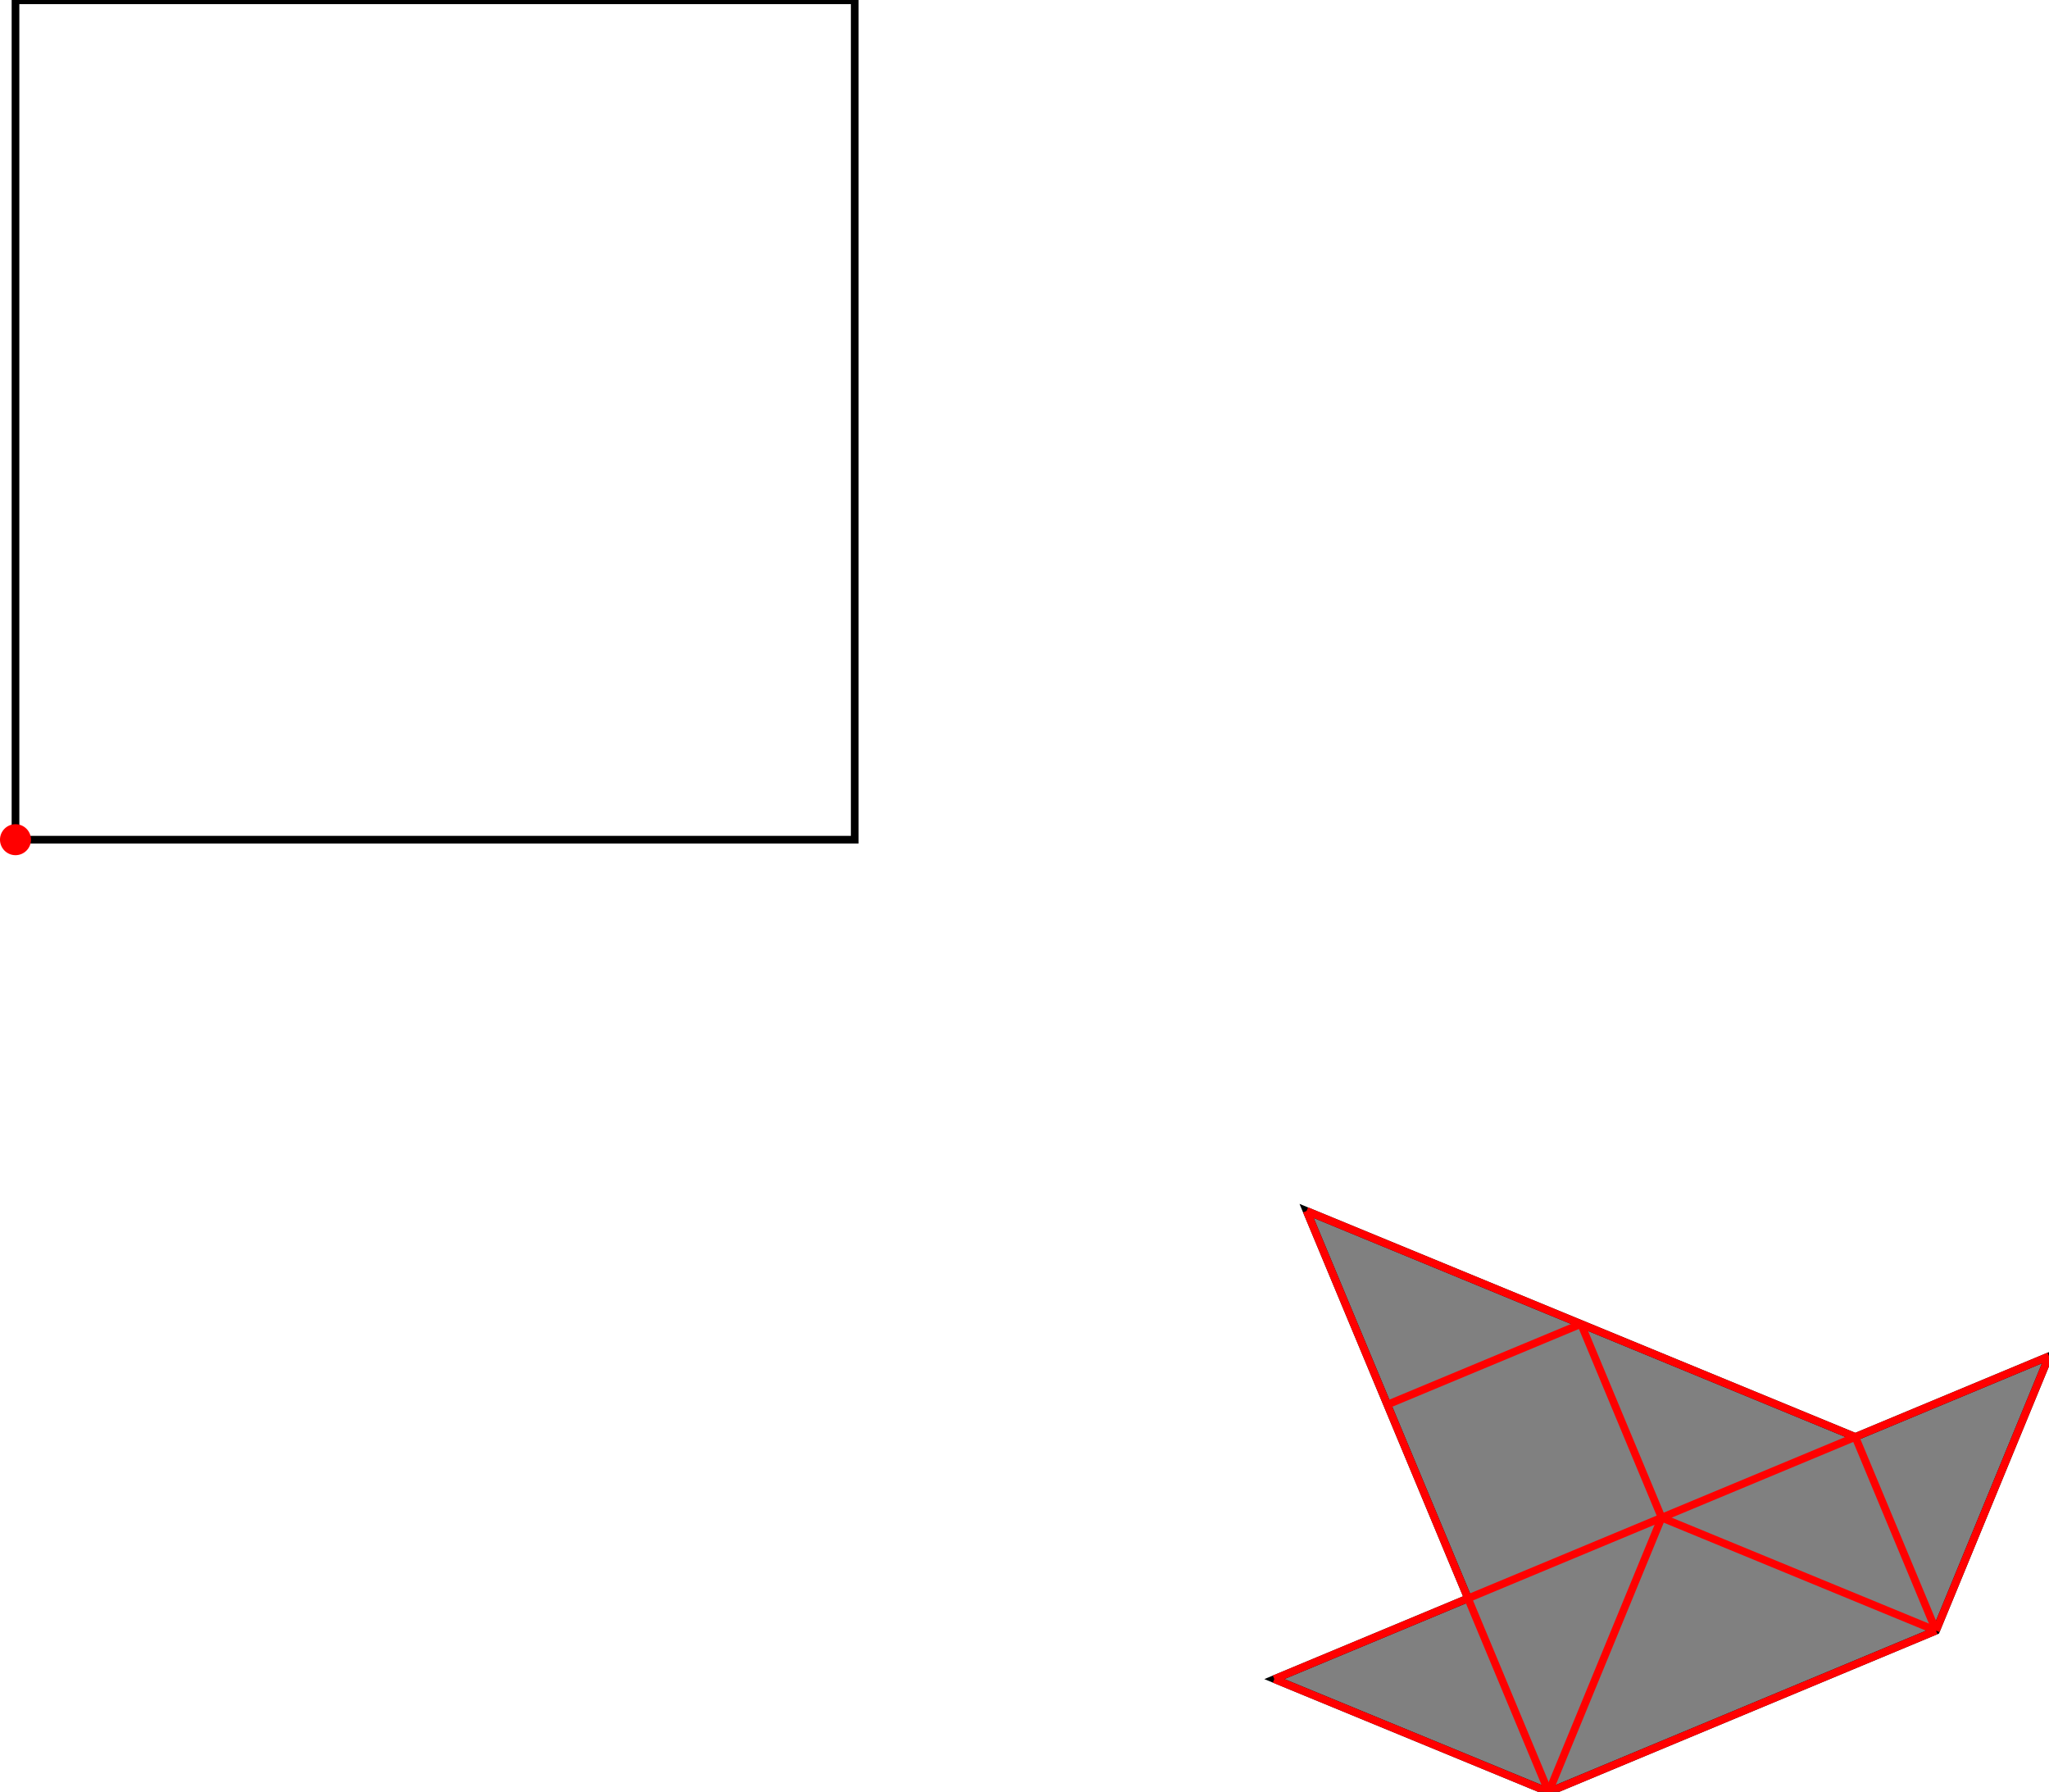 <?xml version="1.0" encoding="UTF-8"?>
<!DOCTYPE svg PUBLIC "-//W3C//DTD SVG 1.1//EN"
    "http://www.w3.org/Graphics/SVG/1.1/DTD/svg11.dtd"><svg xmlns="http://www.w3.org/2000/svg" height="437.146" stroke-opacity="1" viewBox="0 0 500 437" font-size="1" width="500" xmlns:xlink="http://www.w3.org/1999/xlink" stroke="rgb(0,0,0)" version="1.1"><defs></defs><g stroke-linejoin="miter" stroke-opacity="1.0" fill-opacity="0.0" stroke="rgb(0,0,0)" stroke-width="1.87" fill="rgb(0,0,0)" stroke-linecap="butt" stroke-miterlimit="10.0"><path d="M 208.57,204.789 l -0,-204.789 h -204.789 l -0,204.789 Z"/></g><g stroke-linejoin="miter" stroke-opacity="1.0" fill-opacity="1.0" stroke="rgb(0,0,0)" stroke-width="1.87" fill="rgb(128,128,128)" stroke-linecap="butt" stroke-miterlimit="10.0"><path d="M 377.914,437.146 l 94.518,-39.383 l 27.568,-66.95 l -47.259,19.691 l -133.9,-55.136 l 39.383,94.518 l -47.259,19.691 l 66.95,27.568 Z"/></g><g stroke-linejoin="miter" stroke-opacity="1.0" fill-opacity="1.0" stroke="rgb(0,0,0)" stroke-width="0.0" fill="rgb(255,0,0)" stroke-linecap="butt" stroke-miterlimit="10.0"><path d="M 7.561,204.789 c 0,-2.088 -1.693,-3.781 -3.781 -3.781c -2.088,-0 -3.781,1.693 -3.781 3.781c -0,2.088 1.693,3.781 3.781 3.781c 2.088,0 3.781,-1.693 3.781 -3.781Z"/></g><g stroke-linejoin="miter" stroke-opacity="1.0" fill-opacity="0.0" stroke="rgb(255,0,0)" stroke-width="1.87" fill="rgb(0,0,0)" stroke-linecap="butt" stroke-miterlimit="10.0"><path d="M 472.432,397.763 l -19.691,-47.259 "/></g><g stroke-linejoin="miter" stroke-opacity="1.0" fill-opacity="0.0" stroke="rgb(255,0,0)" stroke-width="1.87" fill="rgb(0,0,0)" stroke-linecap="butt" stroke-miterlimit="10.0"><path d="M 405.482,370.195 l -19.691,-47.259 "/></g><g stroke-linejoin="miter" stroke-opacity="1.0" fill-opacity="0.0" stroke="rgb(255,0,0)" stroke-width="1.87" fill="rgb(0,0,0)" stroke-linecap="butt" stroke-miterlimit="10.0"><path d="M 377.914,437.146 l -59.074,-141.777 "/></g><g stroke-linejoin="miter" stroke-opacity="1.0" fill-opacity="0.0" stroke="rgb(255,0,0)" stroke-width="1.87" fill="rgb(0,0,0)" stroke-linecap="butt" stroke-miterlimit="10.0"><path d="M 452.741,350.504 l -133.9,-55.136 "/></g><g stroke-linejoin="miter" stroke-opacity="1.0" fill-opacity="0.0" stroke="rgb(255,0,0)" stroke-width="1.87" fill="rgb(0,0,0)" stroke-linecap="butt" stroke-miterlimit="10.0"><path d="M 472.432,397.763 l -66.95,-27.568 "/></g><g stroke-linejoin="miter" stroke-opacity="1.0" fill-opacity="0.0" stroke="rgb(255,0,0)" stroke-width="1.87" fill="rgb(0,0,0)" stroke-linecap="butt" stroke-miterlimit="10.0"><path d="M 377.914,437.146 l -66.95,-27.568 "/></g><g stroke-linejoin="miter" stroke-opacity="1.0" fill-opacity="0.0" stroke="rgb(255,0,0)" stroke-width="1.87" fill="rgb(0,0,0)" stroke-linecap="butt" stroke-miterlimit="10.0"><path d="M 377.914,437.146 l 27.568,-66.95 "/></g><g stroke-linejoin="miter" stroke-opacity="1.0" fill-opacity="0.0" stroke="rgb(255,0,0)" stroke-width="1.87" fill="rgb(0,0,0)" stroke-linecap="butt" stroke-miterlimit="10.0"><path d="M 472.432,397.763 l 27.568,-66.95 "/></g><g stroke-linejoin="miter" stroke-opacity="1.0" fill-opacity="0.0" stroke="rgb(255,0,0)" stroke-width="1.87" fill="rgb(0,0,0)" stroke-linecap="butt" stroke-miterlimit="10.0"><path d="M 338.532,342.628 l 47.259,-19.691 "/></g><g stroke-linejoin="miter" stroke-opacity="1.0" fill-opacity="0.0" stroke="rgb(255,0,0)" stroke-width="1.87" fill="rgb(0,0,0)" stroke-linecap="butt" stroke-miterlimit="10.0"><path d="M 310.964,409.578 l 189.036,-78.765 "/></g><g stroke-linejoin="miter" stroke-opacity="1.0" fill-opacity="0.0" stroke="rgb(255,0,0)" stroke-width="1.87" fill="rgb(0,0,0)" stroke-linecap="butt" stroke-miterlimit="10.0"><path d="M 377.914,437.146 l 94.518,-39.383 "/></g></svg>